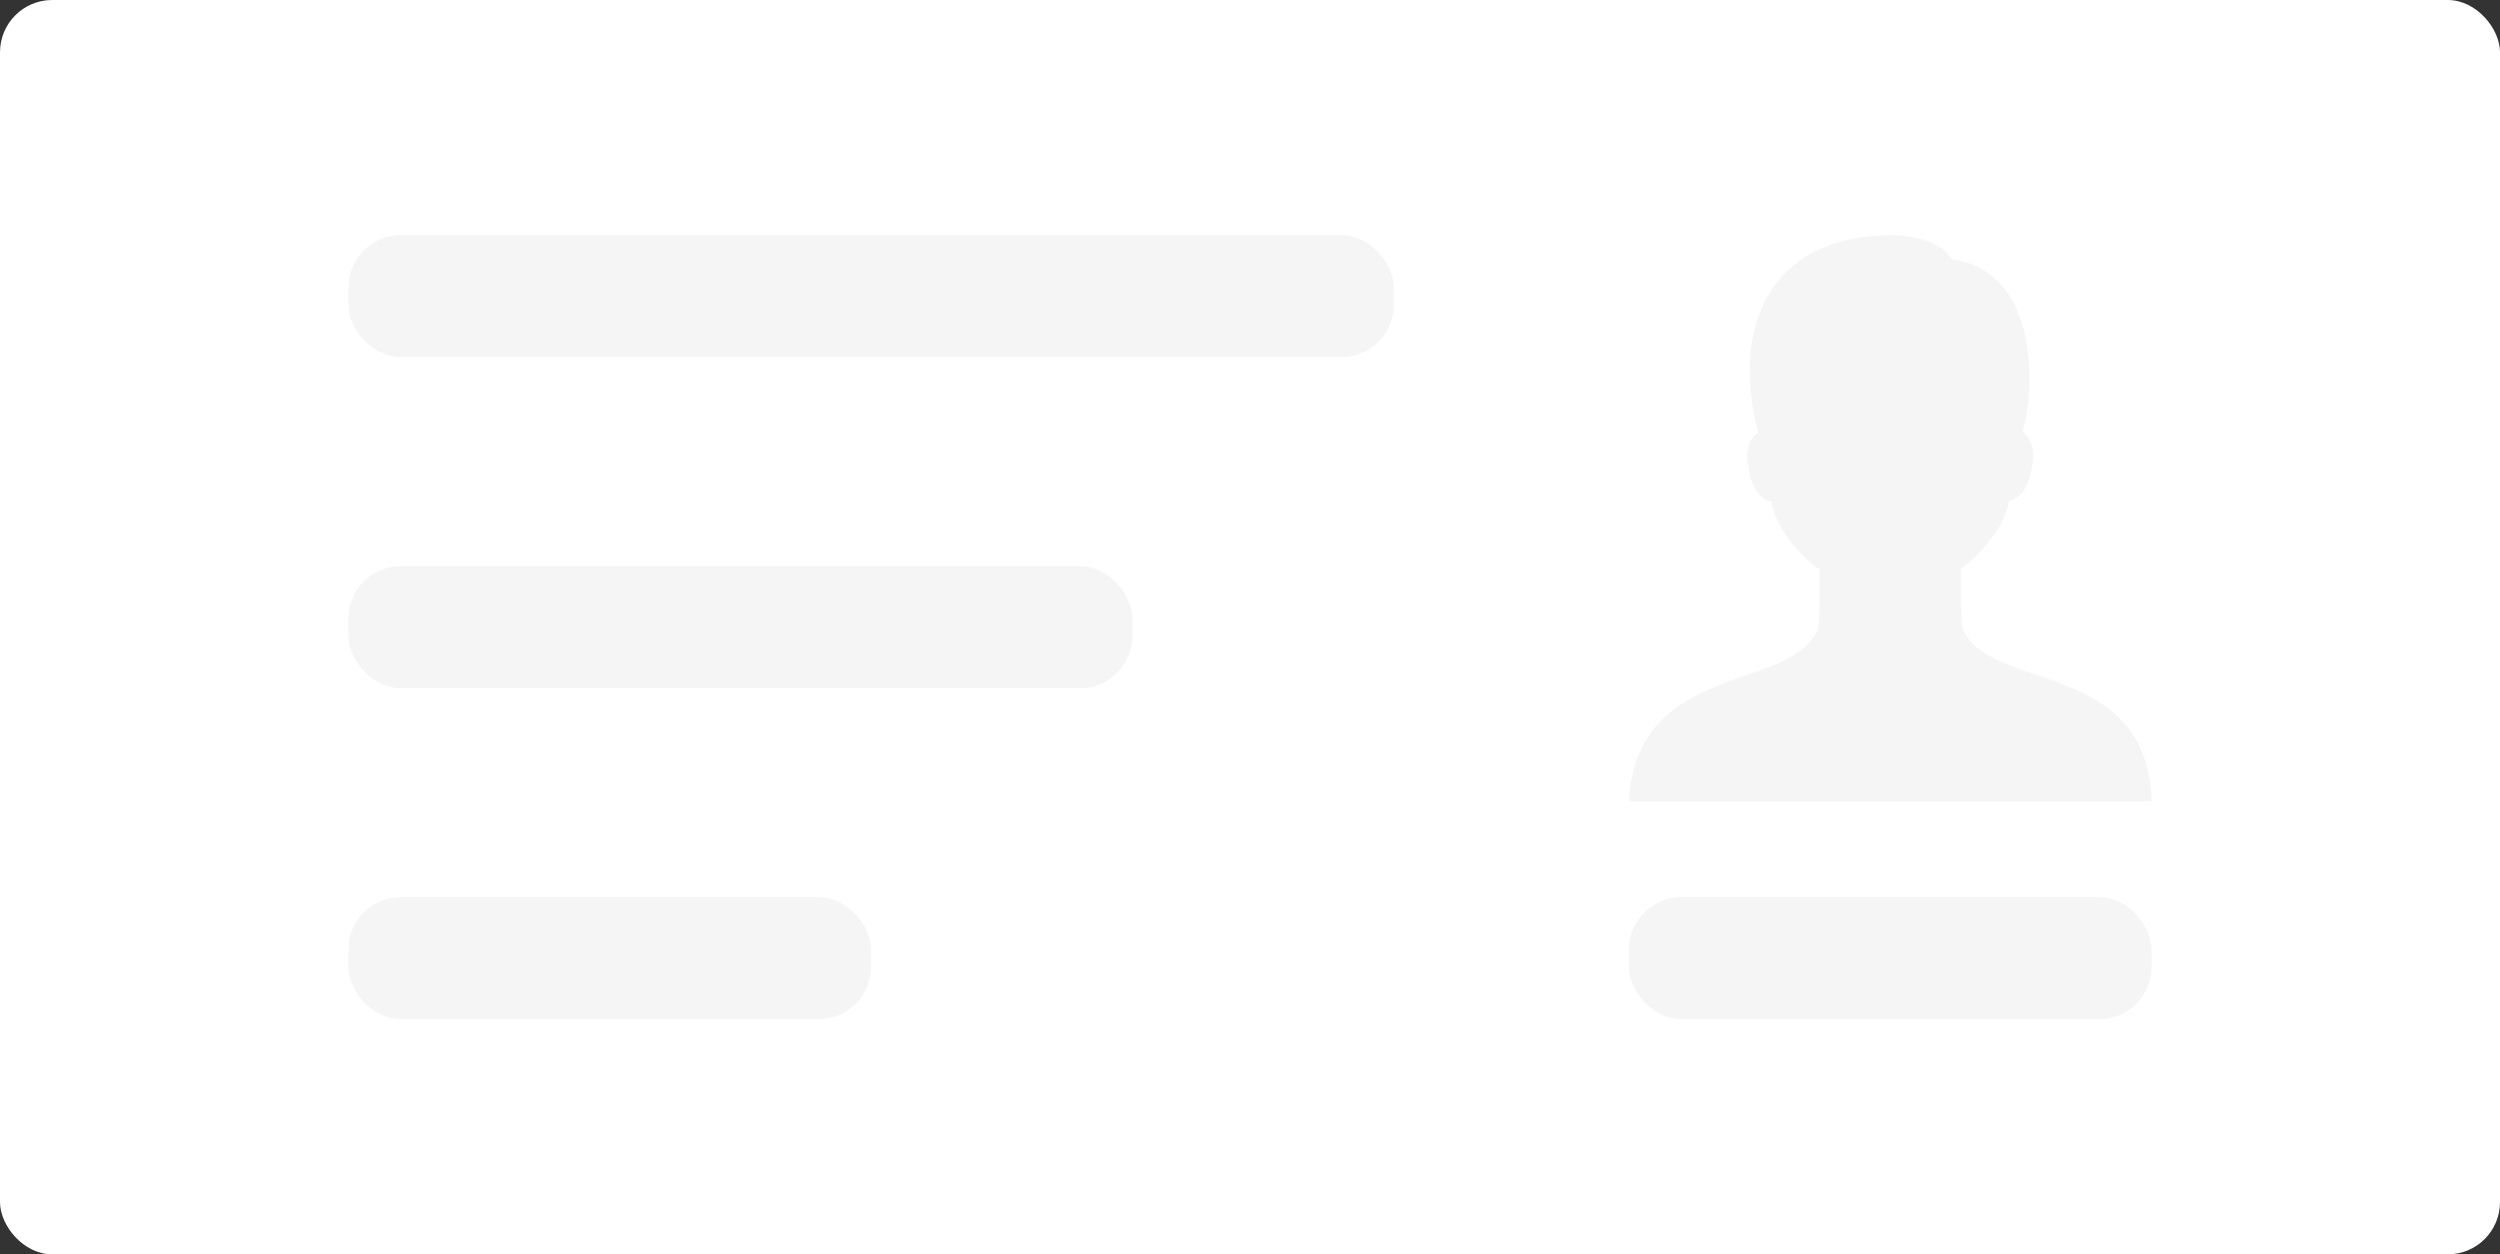 <svg width="287" height="144" viewBox="0 0 287 144" fill="none" xmlns="http://www.w3.org/2000/svg">
<rect x="0" y="0" width="287" height="144" fill="#333333" stroke="none"/>
<rect width="287" height="144" rx="6" fill="white"/>
<path d="M225.27 72.013C225.027 69.494 225.108 67.625 225.108 65.269C226.243 64.619 230.297 60.719 230.622 57.469C231.514 57.388 232.973 56.494 233.378 52.919C233.622 51.05 232.73 49.913 232.162 49.587C233.622 45.119 234.27 31.144 224.054 29.762C223 27.975 220.324 27 216.838 27C202.892 27.244 198.757 37.725 201.838 49.669C201.27 49.994 200.378 51.05 200.622 53C201.027 56.575 202.486 57.469 203.378 57.55C203.703 60.881 207.757 64.781 208.892 65.35C208.892 67.706 208.973 69.494 208.73 72.094C205.973 79.569 187.892 75.669 187 92H247C246.514 75.425 228.027 79.569 225.27 72.013Z" fill="#F5F5F5"/>
<rect x="40" y="27" width="120" height="14" rx="6" fill="#F5F5F5"/>
<rect x="40" y="65" width="90" height="14" rx="6" fill="#F5F5F5"/>
<rect x="40" y="103" width="60" height="14" rx="6" fill="#F5F5F5"/>
<rect x="187" y="103" width="60" height="14" rx="6" fill="#F5F5F5"/>
</svg>
